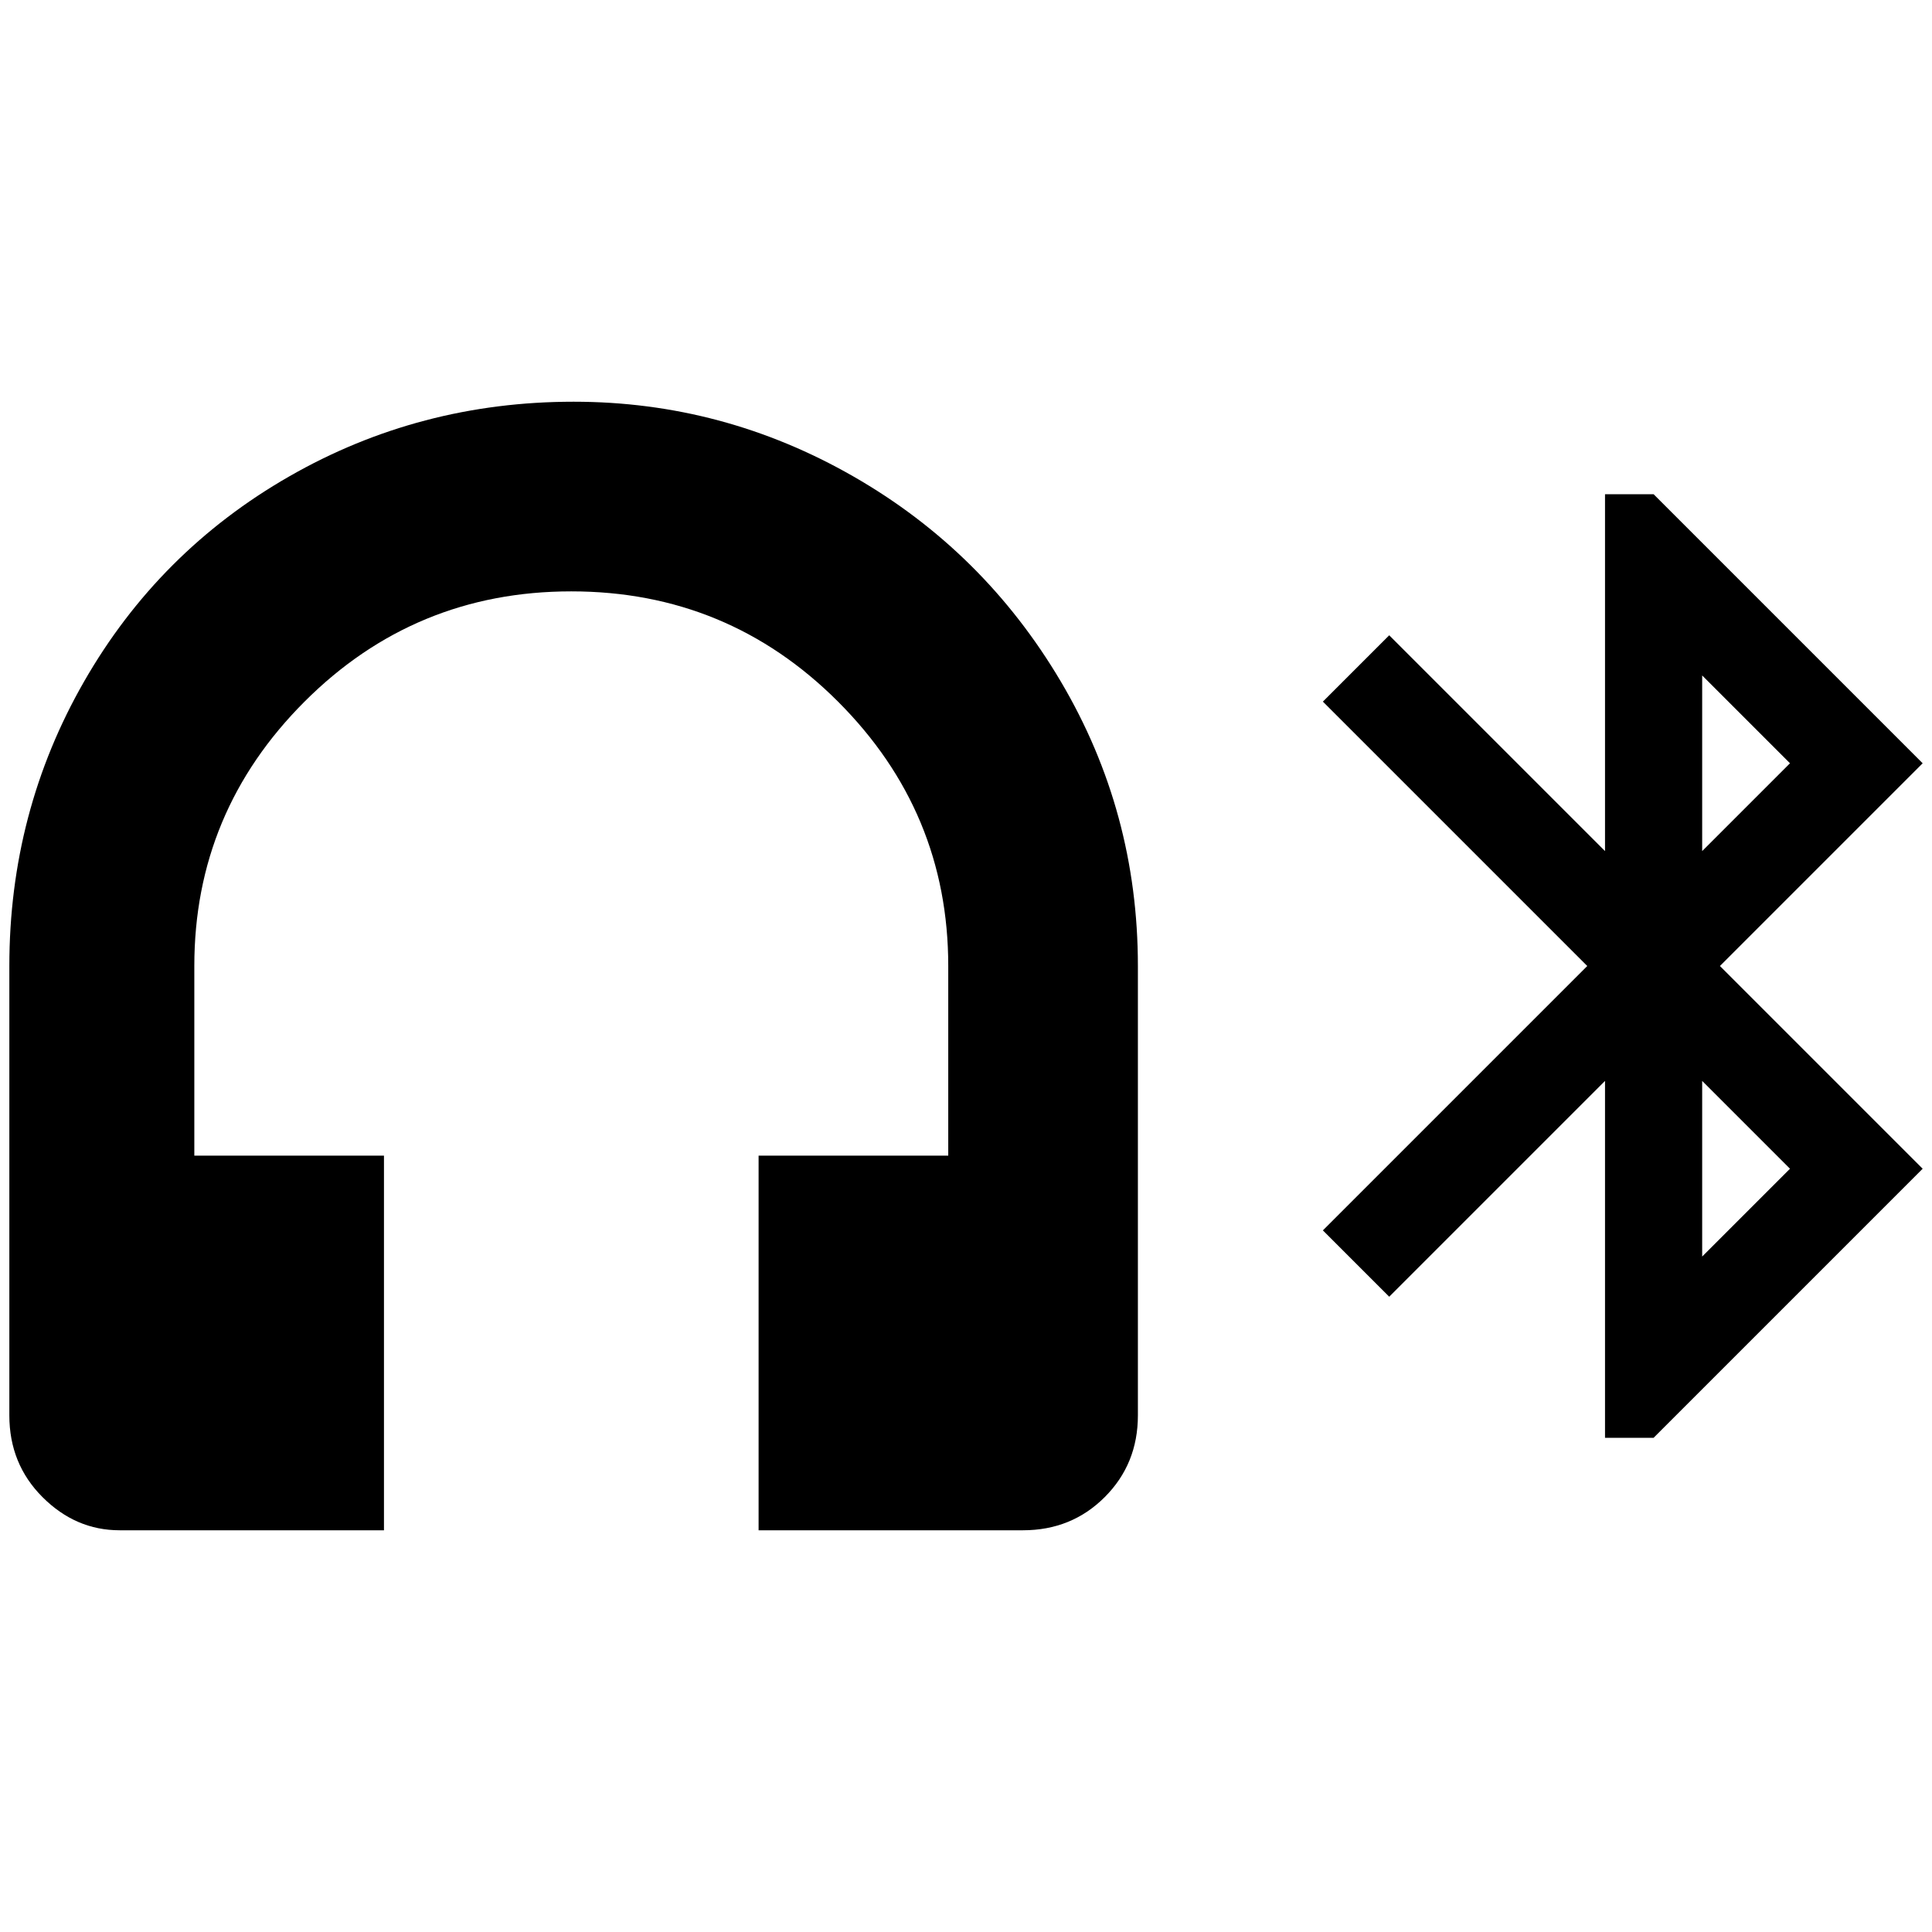 <?xml version="1.0" standalone="no"?>
<!DOCTYPE svg PUBLIC "-//W3C//DTD SVG 1.1//EN" "http://www.w3.org/Graphics/SVG/1.1/DTD/svg11.dtd" >
<svg xmlns="http://www.w3.org/2000/svg" xmlns:xlink="http://www.w3.org/1999/xlink" version="1.1" width="2048" height="2048" viewBox="-10 0 2068 2048">
   <path fill="currentColor"
d="M604 420q-165 0 -304.5 80t-219.5 219.5t-80 304.5v481q0 52 35.5 87.5t82.5 35.5h283v-401h-203v-203q0 -165 118 -283t285.5 -118t285.5 118t118 283v203h-203v401h283q52 0 87.5 -35.5t35.5 -87.5v-481q0 -165 -82.5 -304.5t-222 -219.5t-299.5 -80zM1708 519v382
l-231 -231l-71 71l283 283l-283 283l71 71l231 -231v382h52l288 -288l-217 -217l217 -217l-288 -288h-52zM1812 713l94 94l-94 94v-188zM1812 1147l94 94l-94 94v-188z" />
</svg>
